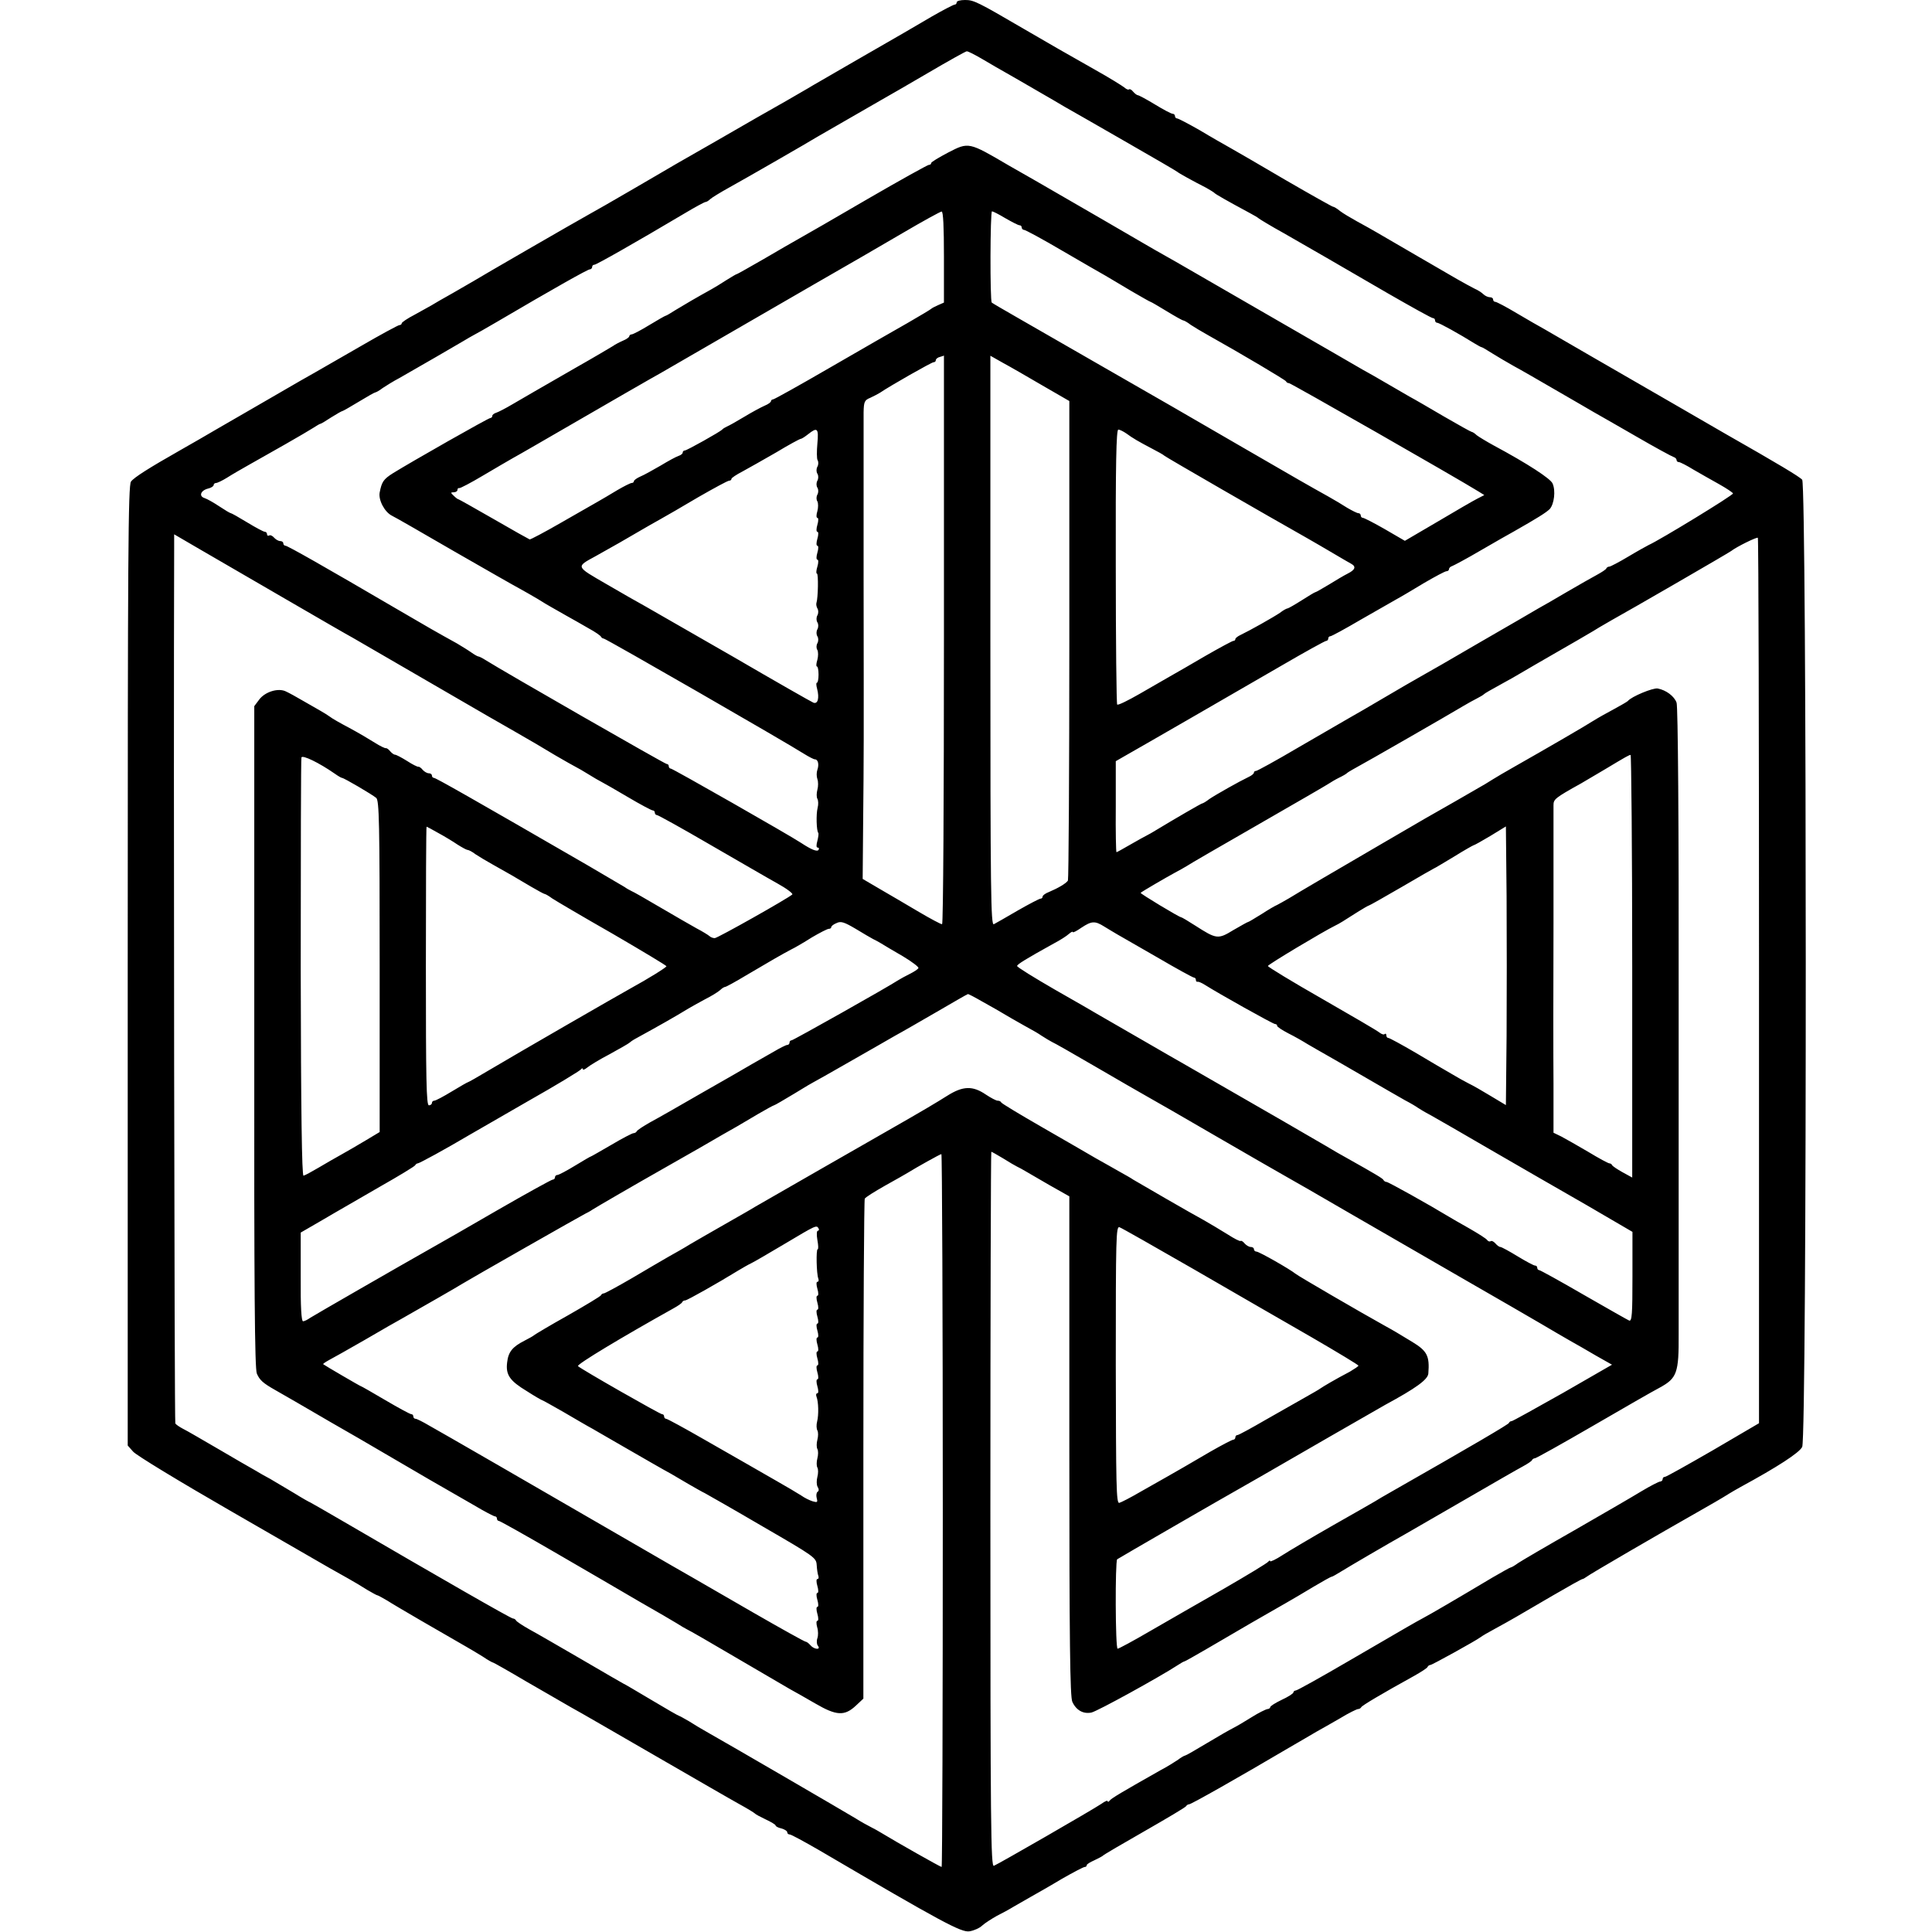 <?xml version="1.0" standalone="no"?>
<!DOCTYPE svg PUBLIC "-//W3C//DTD SVG 20010904//EN"
 "http://www.w3.org/TR/2001/REC-SVG-20010904/DTD/svg10.dtd">
<svg version="1.0" xmlns="http://www.w3.org/2000/svg"
 width="832pt" height="832pt" viewBox="0 0 832 832"
 preserveAspectRatio="xMidYMid meet">
<g transform="translate(0,832) scale(0.1,-0.1)"
fill="#000000" stroke="none">
<path d="M4120 8310 c0 -5 -4 -10 -9 -10 -5 0 -49 -23 -98 -51 -48 -28 -101
-59 -118 -69 -60 -34 -362 -209 -395 -228 -19 -12 -71 -41 -115 -67 -44 -25
-100 -57 -125 -71 -50 -29 -295 -170 -350 -201 -19 -11 -102 -60 -185 -108
-82 -48 -168 -97 -190 -109 -51 -28 -475 -273 -495 -286 -8 -5 -49 -28 -90
-52 -41 -23 -83 -47 -92 -53 -9 -5 -42 -23 -72 -40 -31 -16 -56 -33 -56 -37 0
-4 -4 -8 -10 -8 -5 0 -81 -41 -167 -91 -87 -50 -174 -100 -193 -111 -19 -11
-49 -28 -67 -38 -17 -10 -103 -60 -190 -110 -87 -50 -165 -95 -173 -100 -22
-13 -120 -70 -156 -90 -132 -75 -197 -116 -210 -134 -12 -18 -14 -307 -14
-2086 l0 -2065 23 -26 c12 -15 200 -129 417 -254 217 -125 411 -237 430 -248
19 -11 55 -31 80 -45 25 -14 62 -36 82 -49 21 -12 40 -23 43 -23 3 0 22 -11
43 -23 32 -21 241 -142 339 -198 17 -10 50 -29 72 -43 22 -15 42 -26 45 -26 2
0 66 -36 142 -81 77 -44 164 -95 194 -112 30 -16 192 -110 360 -207 168 -97
332 -192 365 -210 33 -18 62 -36 65 -39 3 -4 24 -15 47 -26 24 -11 43 -23 43
-26 0 -4 11 -10 25 -13 14 -4 25 -11 25 -16 0 -6 5 -10 11 -10 6 0 63 -31 127
-68 527 -309 612 -355 647 -349 19 3 44 14 55 25 11 10 39 28 62 41 24 12 57
30 73 40 17 10 50 29 75 43 25 14 85 48 133 77 49 28 93 51 98 51 5 0 9 3 9 8
0 4 15 13 33 21 17 8 34 17 37 20 3 4 84 51 180 106 96 55 177 103 178 107 2
4 8 8 13 8 9 0 217 118 429 243 47 27 101 59 120 70 19 10 65 37 102 58 36 22
71 39 76 39 6 0 12 4 14 8 3 7 85 56 228 135 30 17 57 34 58 39 2 4 7 8 12 8
7 0 195 104 215 119 6 5 35 22 65 38 66 36 90 50 247 142 67 39 124 71 128 71
3 0 11 5 18 10 10 9 318 188 477 278 51 29 107 61 135 79 11 7 34 20 50 29
160 87 254 148 266 173 21 41 20 4140 0 4165 -11 13 -101 67 -331 198 -39 23
-341 197 -585 338 -88 51 -176 102 -195 113 -19 10 -72 41 -118 68 -45 27 -87
49 -92 49 -6 0 -10 5 -10 10 0 6 -6 10 -14 10 -8 0 -21 6 -28 13 -7 7 -24 18
-38 24 -14 7 -47 25 -75 41 -27 16 -109 63 -181 105 -72 42 -146 85 -165 96
-19 11 -56 32 -84 47 -27 15 -61 35 -74 45 -13 11 -27 19 -31 19 -3 0 -94 51
-201 113 -107 63 -214 125 -239 139 -25 14 -85 48 -133 77 -49 28 -93 51 -98
51 -5 0 -9 5 -9 10 0 6 -5 10 -10 10 -6 0 -40 18 -76 40 -36 22 -70 40 -74 40
-4 0 -13 7 -20 15 -7 9 -15 13 -18 10 -3 -3 -12 1 -21 9 -9 7 -65 42 -126 76
-155 88 -166 94 -305 175 -202 118 -217 125 -254 125 -20 0 -36 -4 -36 -10z
m113 -246 c34 -20 80 -47 102 -59 22 -13 81 -46 130 -75 50 -29 104 -60 120
-70 17 -9 131 -75 255 -146 124 -71 227 -131 230 -134 5 -5 66 -39 125 -69 16
-9 32 -19 35 -22 4 -5 51 -32 155 -88 17 -9 32 -18 35 -21 3 -3 52 -33 110
-65 166 -95 167 -96 448 -259 101 -58 187 -106 193 -106 5 0 9 -4 9 -10 0 -5
4 -10 9 -10 9 0 97 -49 161 -89 14 -8 27 -16 30 -16 3 0 23 -12 45 -26 22 -14
65 -39 95 -56 30 -16 111 -63 180 -103 69 -40 142 -82 162 -94 21 -12 104 -59
185 -106 81 -47 153 -86 160 -88 7 -2 13 -8 13 -13 0 -5 4 -9 10 -9 5 0 33
-14 62 -32 29 -17 79 -45 111 -63 32 -18 59 -36 60 -40 2 -7 -314 -200 -363
-222 -8 -4 -48 -26 -88 -50 -40 -24 -77 -43 -81 -43 -5 0 -11 -3 -13 -7 -1 -5
-20 -17 -40 -28 -20 -11 -79 -44 -130 -74 -51 -30 -106 -62 -123 -71 -16 -10
-129 -75 -250 -145 -121 -71 -238 -138 -260 -150 -22 -12 -92 -53 -155 -90
-63 -37 -133 -78 -155 -90 -22 -13 -118 -68 -214 -124 -95 -56 -177 -101 -182
-101 -5 0 -9 -3 -9 -7 0 -5 -10 -13 -23 -19 -38 -18 -141 -76 -169 -95 -14
-11 -28 -19 -31 -19 -4 0 -116 -65 -202 -117 -11 -7 -27 -16 -35 -20 -8 -4
-41 -22 -72 -40 -31 -18 -58 -33 -60 -33 -2 0 -4 88 -3 196 l0 196 40 23 c71
40 495 285 678 391 98 57 183 104 188 104 5 0 9 5 9 10 0 6 4 10 9 10 5 0 64
32 132 72 68 39 138 79 154 88 17 9 69 40 117 69 48 28 91 51 97 51 6 0 11 4
11 9 0 5 6 11 13 13 6 2 63 32 124 68 62 36 125 72 140 80 104 59 142 83 157
98 19 22 26 79 12 110 -9 21 -107 85 -254 164 -31 17 -64 37 -73 44 -8 8 -18
14 -21 14 -3 0 -57 30 -119 66 -63 37 -130 76 -149 86 -19 11 -64 37 -100 58
-36 21 -81 47 -100 57 -19 11 -181 105 -360 208 -179 103 -379 219 -445 257
-66 37 -127 72 -135 77 -15 9 -332 193 -414 240 -22 13 -99 57 -171 98 -174
102 -173 102 -262 56 -40 -21 -73 -41 -73 -45 0 -5 -4 -8 -10 -8 -5 0 -124
-66 -262 -146 -139 -81 -272 -158 -296 -171 -23 -13 -93 -53 -154 -89 -61 -35
-112 -64 -114 -64 -3 0 -23 -12 -47 -27 -23 -15 -51 -32 -62 -38 -65 -36 -118
-67 -154 -89 -22 -14 -42 -26 -45 -26 -2 0 -34 -18 -70 -40 -36 -22 -70 -40
-76 -40 -5 0 -10 -4 -10 -8 0 -4 -12 -13 -27 -19 -16 -7 -35 -17 -43 -23 -8
-5 -82 -49 -165 -96 -170 -98 -200 -115 -270 -156 -27 -16 -58 -32 -67 -35
-10 -3 -18 -9 -18 -14 0 -5 -4 -9 -8 -9 -9 0 -341 -189 -420 -238 -41 -26 -48
-37 -57 -83 -6 -32 21 -84 53 -100 15 -7 136 -77 269 -154 134 -77 260 -149
281 -160 20 -11 55 -31 77 -44 22 -14 49 -30 60 -36 11 -6 40 -23 65 -37 25
-14 68 -38 95 -54 28 -15 52 -32 53 -36 2 -4 8 -8 12 -8 9 0 787 -448 862
-496 21 -13 42 -24 47 -24 14 0 19 -22 11 -45 -4 -11 -4 -29 0 -40 4 -11 4
-32 0 -46 -4 -15 -4 -32 0 -39 4 -7 5 -24 1 -39 -7 -27 -5 -100 3 -108 2 -3 0
-18 -4 -34 -5 -18 -5 -29 1 -29 6 0 7 -4 4 -10 -6 -9 -31 1 -75 30 -48 32
-553 320 -561 320 -5 0 -9 5 -9 10 0 6 -4 10 -9 10 -8 0 -705 400 -781 448
-14 9 -27 15 -30 15 -3 0 -16 7 -30 17 -14 10 -42 27 -62 39 -94 52 -120 67
-262 150 -311 182 -468 271 -477 271 -5 0 -9 5 -9 10 0 6 -6 10 -14 10 -7 0
-19 7 -26 15 -7 8 -16 12 -21 9 -5 -3 -9 0 -9 5 0 6 -4 11 -10 11 -5 0 -39 18
-75 40 -36 22 -68 40 -71 40 -3 0 -25 13 -49 29 -24 16 -52 32 -64 36 -26 8
-17 33 15 41 13 3 24 10 24 15 0 5 5 9 10 9 6 0 27 10 48 23 20 13 62 37 92
54 79 44 251 142 280 161 14 9 27 17 30 17 3 0 24 13 47 28 24 15 45 27 48 27
2 0 34 18 70 40 36 22 68 40 71 40 3 0 18 8 32 19 15 10 47 30 72 43 86 49
245 141 275 159 17 10 37 22 45 26 8 4 51 28 95 54 257 151 396 229 405 229 5
0 10 5 10 10 0 6 4 10 10 10 8 0 169 91 388 221 45 27 86 49 90 49 4 0 13 5
20 12 6 6 45 30 85 52 67 37 340 194 377 217 17 10 221 127 283 163 23 13 112
64 197 114 85 50 159 91 163 91 5 1 36 -15 70 -35z m-168 -851 l0 -196 -25
-11 c-14 -6 -27 -13 -30 -16 -3 -3 -48 -30 -100 -60 -52 -29 -202 -116 -334
-192 -131 -76 -242 -138 -247 -138 -5 0 -9 -4 -9 -8 0 -4 -12 -13 -27 -19 -16
-7 -55 -28 -88 -48 -33 -20 -67 -39 -75 -42 -8 -4 -17 -9 -20 -13 -8 -9 -152
-90 -161 -90 -5 0 -9 -4 -9 -9 0 -5 -8 -11 -17 -14 -10 -3 -45 -22 -78 -42
-33 -19 -72 -41 -87 -47 -16 -7 -28 -16 -28 -20 0 -4 -4 -8 -10 -8 -5 0 -33
-14 -62 -31 -29 -18 -66 -39 -83 -49 -16 -9 -88 -50 -159 -91 -71 -41 -132
-73 -135 -72 -3 1 -73 40 -154 87 -82 47 -151 86 -153 86 -3 0 -12 7 -20 15
-14 13 -14 15 0 15 9 0 16 5 16 10 0 6 3 9 8 8 4 -1 50 23 102 54 52 31 111
65 130 76 19 10 150 86 290 167 140 81 275 159 300 173 25 14 57 32 72 41 161
93 456 264 638 369 124 71 295 170 380 220 85 50 160 91 165 91 7 1 10 -67 10
-196z m265 167 c28 -16 55 -30 60 -30 6 0 10 -4 10 -10 0 -5 5 -10 10 -10 6 0
80 -40 165 -90 84 -49 169 -98 187 -108 18 -11 68 -40 111 -66 43 -25 80 -46
82 -46 2 0 33 -18 69 -40 36 -22 68 -40 72 -40 3 0 18 -8 32 -19 15 -10 47
-29 72 -43 150 -84 335 -194 338 -200 2 -5 8 -8 13 -8 8 0 715 -404 817 -467
l24 -15 -31 -16 c-18 -9 -95 -54 -171 -99 l-140 -82 -86 50 c-47 27 -90 49
-95 49 -5 0 -9 5 -9 10 0 6 -5 10 -10 10 -6 0 -27 11 -48 23 -20 13 -57 35
-82 49 -88 49 -128 72 -380 218 -140 81 -271 157 -290 168 -39 22 -506 291
-670 385 -58 33 -107 62 -109 64 -8 6 -7 393 1 393 4 0 30 -13 58 -30z m-265
-1815 c0 -674 -3 -1225 -8 -1225 -4 -1 -49 23 -100 53 -50 30 -126 74 -167 98
l-75 44 2 240 c3 312 3 292 2 1060 0 363 0 683 0 710 1 45 4 52 29 62 15 7 34
17 42 22 44 30 222 131 230 131 6 0 10 4 10 9 0 5 8 12 18 14 9 3 17 5 17 6 0
0 0 -550 0 -1224z m424 1095 l116 -67 0 -1028 c0 -565 -3 -1031 -6 -1037 -7
-12 -43 -33 -81 -49 -16 -6 -28 -15 -28 -20 0 -5 -4 -9 -9 -9 -5 0 -49 -23
-98 -51 -48 -28 -95 -55 -103 -59 -13 -7 -15 129 -15 1220 l0 1228 53 -30 c30
-16 106 -60 171 -98z m-969 -250 c-3 -33 -3 -66 1 -72 4 -7 4 -19 -1 -28 -5
-9 -5 -22 0 -30 5 -8 5 -21 0 -30 -5 -9 -5 -22 0 -30 5 -8 5 -21 0 -30 -5 -9
-5 -22 0 -29 4 -8 4 -27 0 -42 -5 -16 -5 -29 0 -29 5 0 5 -13 0 -30 -5 -17 -5
-30 0 -30 5 0 5 -13 0 -30 -5 -17 -5 -30 0 -30 5 0 5 -13 0 -30 -5 -17 -5 -30
0 -30 5 0 5 -13 0 -30 -5 -16 -6 -30 -2 -30 7 0 5 -106 -2 -126 -2 -6 0 -17 4
-24 5 -8 5 -21 0 -30 -5 -9 -5 -22 0 -30 5 -8 5 -21 0 -30 -5 -9 -5 -22 0 -30
5 -8 5 -21 0 -30 -5 -9 -5 -22 0 -29 4 -8 4 -27 0 -42 -5 -16 -6 -29 -2 -29 4
0 7 -16 7 -35 0 -19 -3 -35 -7 -35 -4 0 -3 -12 1 -27 10 -39 3 -66 -16 -59 -8
3 -164 92 -346 198 -183 105 -353 203 -378 217 -26 14 -101 57 -168 96 -133
77 -132 73 -46 120 51 28 156 88 203 116 15 9 47 27 72 41 25 14 100 57 167
97 68 39 127 71 133 71 5 0 10 3 10 8 0 4 21 18 48 32 26 14 91 51 145 82 53
32 101 58 105 58 4 0 18 9 32 20 40 32 46 26 40 -40z m1331 43 c27 -20 51 -34
112 -66 23 -12 47 -25 52 -30 8 -7 443 -258 615 -355 25 -14 74 -43 110 -64
36 -21 71 -42 79 -46 22 -12 17 -26 -15 -42 -16 -8 -53 -30 -82 -48 -29 -17
-54 -32 -57 -32 -3 0 -29 -16 -59 -35 -30 -19 -58 -35 -61 -35 -4 0 -19 -8
-33 -19 -28 -19 -131 -77 -169 -95 -13 -6 -23 -14 -23 -18 0 -5 -4 -8 -9 -8
-4 0 -58 -29 -119 -64 -61 -36 -131 -76 -154 -89 -24 -14 -83 -48 -132 -76
-49 -28 -91 -49 -95 -45 -3 3 -6 271 -6 595 -1 440 2 589 11 589 6 0 22 -8 35
-17z m-3626 -710 c143 -83 276 -160 295 -170 19 -11 177 -103 350 -203 173
-101 330 -191 348 -201 82 -47 102 -59 172 -101 41 -24 82 -47 90 -51 8 -4 33
-18 55 -32 22 -14 47 -28 55 -32 8 -4 59 -33 113 -65 54 -32 103 -58 108 -58
5 0 9 -4 9 -10 0 -5 4 -10 9 -10 5 0 108 -57 228 -127 120 -69 250 -145 290
-167 40 -22 69 -44 65 -48 -17 -16 -322 -188 -334 -188 -8 0 -18 4 -23 9 -6 5
-30 20 -55 33 -25 14 -95 54 -156 90 -61 36 -117 68 -125 71 -8 4 -21 11 -29
17 -8 5 -80 47 -160 94 -498 288 -653 376 -661 376 -5 0 -9 5 -9 10 0 6 -6 10
-14 10 -7 0 -19 7 -26 15 -6 8 -15 14 -18 13 -4 -1 -26 10 -49 25 -24 15 -47
27 -52 27 -5 0 -14 7 -21 15 -6 8 -15 14 -18 13 -4 -1 -25 9 -47 23 -22 14
-71 43 -110 64 -38 20 -77 42 -85 49 -8 6 -26 17 -40 25 -14 8 -47 27 -75 43
-27 16 -60 34 -73 40 -33 17 -91 -1 -116 -35 l-21 -28 0 -1422 c-1 -1101 2
-1429 11 -1452 12 -28 26 -41 79 -71 29 -16 125 -72 240 -139 55 -32 109 -63
120 -69 16 -9 190 -111 303 -177 28 -16 49 -28 193 -111 45 -27 86 -48 90 -48
5 0 9 -4 9 -10 0 -5 4 -10 9 -10 4 0 113 -61 242 -136 129 -75 293 -170 364
-212 72 -41 144 -83 160 -93 17 -11 36 -22 44 -26 8 -3 103 -58 210 -121 108
-63 212 -124 231 -135 19 -10 69 -39 111 -63 91 -53 126 -55 175 -9 l32 30 0
1072 c0 589 3 1076 6 1081 3 6 43 31 89 57 45 25 89 50 97 55 35 22 139 80
144 80 3 0 6 -691 6 -1535 0 -844 -2 -1535 -5 -1535 -5 0 -191 105 -260 147
-11 7 -31 18 -45 25 -14 7 -43 23 -65 37 -41 25 -553 323 -635 369 -25 14 -62
36 -82 49 -21 12 -40 23 -42 23 -3 0 -57 31 -122 70 -64 38 -118 70 -120 70
-1 0 -80 46 -176 102 -95 55 -198 115 -228 131 -30 17 -56 34 -58 39 -2 4 -8
8 -13 8 -9 0 -317 177 -727 416 -79 46 -145 84 -146 84 -2 0 -34 18 -71 41
-37 22 -83 49 -101 60 -19 10 -49 27 -67 38 -18 10 -89 51 -157 91 -69 40
-137 80 -152 87 -15 8 -30 18 -33 23 -4 6 -8 2865 -5 3772 l0 57 108 -63 c59
-34 224 -130 367 -213z m6350 -1648 l0 -1904 -198 -116 c-109 -63 -202 -115
-207 -115 -6 0 -10 -4 -10 -10 0 -5 -5 -10 -10 -10 -6 0 -43 -19 -83 -43 -39
-24 -169 -99 -287 -167 -118 -67 -227 -131 -242 -141 -15 -11 -29 -19 -32 -19
-3 0 -38 -20 -78 -43 -149 -89 -274 -162 -303 -177 -35 -19 -37 -20 -317 -183
-120 -70 -222 -127 -228 -127 -5 0 -10 -4 -10 -8 0 -5 -22 -19 -50 -32 -27
-13 -50 -27 -50 -32 0 -4 -6 -8 -12 -8 -7 -1 -38 -16 -68 -35 -30 -19 -66 -40
-80 -47 -14 -7 -65 -36 -113 -65 -48 -29 -90 -53 -93 -53 -3 0 -18 -8 -32 -19
-15 -10 -47 -30 -72 -43 -166 -94 -216 -123 -222 -133 -4 -5 -8 -6 -8 -2 0 5
-12 0 -27 -11 -35 -24 -443 -259 -463 -267 -13 -5 -15 170 -15 1535 0 847 2
1540 4 1540 2 0 25 -13 50 -28 25 -16 53 -32 61 -36 8 -4 24 -12 35 -19 12 -7
59 -34 105 -61 l85 -48 0 -1076 c0 -847 3 -1081 13 -1101 17 -37 48 -53 82
-46 25 5 295 154 370 203 14 9 27 17 30 17 3 0 48 26 100 56 112 66 276 161
340 197 25 14 77 45 117 69 39 23 74 43 78 43 3 0 22 11 43 24 39 24 191 113
278 162 28 16 144 83 258 149 114 66 223 129 244 140 20 11 39 23 40 28 2 4 8
7 12 7 5 0 116 62 247 138 131 76 261 151 290 166 75 41 83 63 82 232 0 77 0
714 0 1416 1 785 -3 1287 -9 1302 -10 28 -45 54 -81 61 -20 4 -114 -35 -129
-54 -3 -3 -30 -19 -60 -35 -30 -16 -71 -39 -90 -51 -29 -19 -196 -116 -337
-196 -29 -16 -80 -46 -128 -76 -11 -6 -69 -40 -130 -75 -60 -34 -118 -67 -128
-73 -30 -17 -317 -185 -437 -255 -63 -37 -131 -77 -150 -89 -19 -11 -42 -24
-50 -28 -8 -3 -39 -21 -68 -40 -29 -18 -54 -33 -56 -33 -3 0 -31 -16 -64 -35
-67 -41 -73 -40 -165 19 -31 20 -58 36 -61 36 -8 0 -177 102 -174 105 6 6 113
68 148 87 19 10 42 23 50 28 8 6 148 87 310 180 162 93 300 173 305 177 6 4
24 15 40 23 17 8 32 17 35 20 3 3 14 10 25 16 63 34 426 243 479 275 17 10 42
24 56 31 14 7 27 15 30 18 5 5 23 15 88 51 20 11 51 28 67 38 17 10 46 27 65
38 138 79 267 154 280 163 8 5 31 18 50 29 71 39 505 290 515 298 23 18 110
61 115 57 3 -3 5 -862 5 -1909z m-6133 893 c14 -10 28 -18 31 -18 8 0 129 -71
147 -86 13 -11 15 -103 15 -726 l0 -713 -60 -36 c-33 -20 -80 -47 -105 -61
-25 -14 -69 -39 -99 -57 -29 -17 -58 -33 -64 -34 -7 -1 -11 269 -12 893 0 492
1 901 3 908 4 12 75 -22 144 -70z m5587 -828 l0 -911 -42 23 c-23 13 -43 26
-45 31 -2 4 -7 7 -11 7 -5 0 -46 22 -92 50 -46 27 -99 57 -116 66 l-33 16 0
212 c-1 116 -1 427 0 691 0 264 0 492 0 507 0 26 5 31 120 95 19 11 64 38 100
59 95 57 104 62 112 63 3 1 7 -409 7 -909z m-5142 573 c26 -14 64 -37 83 -50
19 -12 39 -23 43 -23 5 0 21 -8 35 -19 15 -10 47 -29 72 -43 63 -35 106 -60
168 -97 29 -17 55 -31 58 -31 3 0 17 -8 32 -19 15 -10 132 -79 260 -152 127
-74 232 -137 232 -140 0 -5 -79 -54 -152 -94 -70 -39 -476 -273 -616 -356 -45
-27 -84 -49 -86 -49 -2 0 -34 -18 -70 -40 -36 -22 -70 -40 -76 -40 -5 0 -10
-4 -10 -10 0 -5 -6 -10 -13 -10 -11 0 -13 109 -13 600 0 330 1 600 3 600 1 0
24 -12 50 -27z m4601 -873 l-3 -299 -65 39 c-36 22 -78 46 -95 54 -16 8 -50
27 -75 42 -25 14 -94 55 -153 90 -60 35 -113 64 -118 64 -5 0 -9 5 -9 12 0 6
-3 8 -7 5 -3 -4 -13 -1 -22 6 -9 8 -121 73 -248 146 -128 73 -233 137 -233
141 0 6 237 148 290 174 17 8 38 21 97 59 24 15 45 27 47 27 3 0 66 36 142 80
75 44 138 80 139 80 2 0 40 23 85 50 45 28 84 50 86 50 3 0 35 18 72 40 l67
41 3 -301 c1 -165 1 -435 0 -600z m-2728 416 c8 -4 24 -12 35 -19 11 -7 53
-32 93 -55 40 -24 70 -47 67 -51 -2 -5 -19 -16 -37 -25 -18 -9 -40 -21 -48
-26 -47 -31 -454 -260 -461 -260 -5 0 -9 -4 -9 -10 0 -5 -4 -10 -10 -10 -5 0
-31 -13 -58 -29 -26 -15 -68 -39 -93 -53 -24 -14 -120 -70 -214 -123 -93 -54
-195 -112 -225 -128 -30 -17 -56 -34 -58 -39 -2 -4 -8 -8 -14 -8 -5 0 -48 -22
-95 -50 -47 -27 -86 -50 -88 -50 -2 0 -33 -18 -69 -40 -36 -22 -70 -40 -76
-40 -5 0 -10 -4 -10 -10 0 -5 -4 -10 -10 -10 -5 0 -112 -59 -237 -131 -126
-73 -246 -142 -268 -154 -161 -91 -522 -299 -539 -310 -11 -8 -25 -15 -31 -15
-7 0 -11 62 -10 191 l0 191 95 55 c52 31 163 94 245 142 83 47 152 89 153 93
2 4 7 8 11 8 7 0 122 63 220 121 19 11 134 77 255 147 122 69 224 131 228 137
4 5 8 6 8 1 0 -5 8 -2 18 6 9 8 53 35 97 58 44 24 82 46 85 49 3 3 14 11 25
17 104 57 171 95 230 131 11 7 43 24 70 39 28 14 57 32 66 40 8 8 18 14 22 14
4 0 44 22 89 49 105 62 155 91 193 111 17 8 58 32 91 53 34 20 67 37 73 37 6
0 11 3 11 8 0 4 10 12 23 17 18 9 33 4 82 -25 33 -20 67 -40 75 -44z m995 54
c17 -10 41 -25 55 -33 14 -8 92 -53 174 -100 82 -48 153 -87 158 -87 4 0 8 -4
8 -10 0 -6 3 -9 8 -8 4 1 18 -5 32 -14 55 -35 292 -168 301 -168 5 0 9 -3 9
-8 0 -4 21 -18 48 -32 26 -13 63 -34 82 -46 19 -11 55 -32 80 -46 25 -14 101
-58 170 -98 69 -40 145 -84 170 -98 25 -13 50 -28 55 -32 6 -4 30 -19 55 -32
25 -14 142 -81 260 -150 118 -68 304 -176 413 -238 l197 -115 0 -193 c0 -159
-2 -193 -14 -189 -7 3 -95 53 -196 111 -100 58 -187 106 -191 106 -5 0 -9 5
-9 10 0 6 -4 10 -10 10 -5 0 -39 18 -75 40 -36 22 -69 40 -74 40 -5 0 -14 7
-21 15 -7 8 -16 13 -20 10 -5 -3 -11 -1 -15 4 -3 6 -38 28 -78 51 -39 22 -79
45 -87 50 -84 51 -261 150 -269 150 -5 0 -11 4 -13 8 -3 7 -30 23 -158 95 -19
10 -60 34 -90 52 -44 26 -253 147 -615 355 -16 9 -91 52 -165 95 -74 43 -148
85 -163 94 -16 9 -36 21 -45 26 -9 6 -90 52 -179 103 -90 52 -163 97 -163 102
0 7 39 31 160 98 25 13 53 31 63 40 9 8 17 12 17 8 0 -4 17 5 37 19 44 29 58
30 98 5z m-527 -322 c31 -17 89 -50 127 -73 39 -22 77 -44 85 -48 8 -4 29 -16
45 -27 17 -11 37 -23 45 -27 8 -3 94 -52 190 -108 96 -56 195 -113 220 -127
25 -14 158 -90 295 -170 138 -80 270 -156 295 -170 25 -14 158 -90 295 -170
138 -80 358 -207 490 -283 132 -76 276 -159 320 -185 45 -27 101 -59 125 -73
25 -14 76 -43 113 -65 l69 -39 -212 -122 c-117 -66 -216 -121 -220 -121 -5 0
-10 -3 -12 -8 -2 -6 -155 -96 -506 -296 -30 -17 -61 -35 -70 -41 -9 -5 -91
-53 -182 -104 -91 -52 -189 -110 -217 -128 -29 -19 -53 -30 -53 -26 0 4 -4 3
-8 -2 -4 -6 -90 -58 -192 -117 -102 -58 -244 -140 -317 -182 -72 -42 -135 -76
-140 -76 -10 0 -11 375 -2 385 5 4 453 263 549 317 19 11 51 29 70 40 110 64
510 294 535 308 133 72 184 109 186 135 6 76 -5 97 -69 136 -64 39 -79 48
-119 70 -101 56 -371 213 -383 223 -26 21 -158 96 -169 96 -6 0 -11 5 -11 10
0 6 -6 10 -14 10 -7 0 -19 7 -26 15 -7 9 -15 13 -17 11 -3 -3 -28 10 -56 28
-29 18 -74 45 -102 61 -54 29 -280 160 -305 175 -8 6 -35 21 -60 35 -25 14
-70 40 -101 57 -31 18 -134 78 -230 133 -96 55 -175 103 -177 107 -2 5 -9 8
-16 8 -6 0 -29 12 -50 26 -57 39 -99 38 -167 -5 -51 -32 -101 -62 -264 -155
-76 -43 -525 -301 -565 -324 -19 -12 -62 -36 -95 -55 -113 -65 -130 -74 -181
-104 -27 -17 -70 -41 -95 -55 -24 -14 -95 -55 -157 -92 -62 -36 -117 -66 -122
-66 -4 0 -10 -3 -12 -8 -1 -4 -66 -43 -143 -87 -77 -43 -142 -82 -145 -85 -3
-3 -22 -14 -42 -24 -51 -26 -69 -48 -74 -93 -7 -54 12 -80 85 -124 34 -22 64
-39 66 -39 2 0 43 -23 92 -51 48 -28 104 -61 123 -71 19 -11 80 -46 135 -78
113 -65 168 -97 205 -117 14 -8 48 -28 75 -44 28 -16 59 -34 70 -39 11 -6 124
-70 250 -144 221 -128 230 -134 232 -165 1 -18 4 -39 7 -47 3 -8 1 -14 -4 -14
-5 0 -5 -13 0 -30 5 -17 5 -30 0 -30 -5 0 -5 -13 0 -30 5 -17 5 -30 0 -30 -5
0 -5 -13 0 -30 5 -17 5 -30 0 -30 -5 0 -5 -12 -1 -27 5 -16 5 -37 1 -48 -4
-11 -3 -26 2 -32 15 -19 -16 -17 -32 2 -7 8 -16 15 -20 15 -5 0 -107 57 -227
126 -120 69 -236 136 -258 149 -22 12 -139 80 -260 150 -536 310 -743 430
-784 453 -25 14 -67 38 -93 53 -27 16 -53 29 -58 29 -6 0 -10 5 -10 10 0 6 -4
10 -9 10 -5 0 -55 27 -111 60 -56 33 -103 60 -105 60 -3 0 -157 90 -163 95 -2
2 9 9 25 18 15 8 85 47 156 88 70 41 140 81 155 89 72 41 249 142 262 151 27
17 515 295 530 302 8 4 22 11 30 17 15 10 205 120 290 168 25 14 102 58 172
98 70 41 142 82 160 92 18 11 61 36 95 56 34 20 64 36 66 36 3 0 42 23 87 50
45 28 83 50 84 50 1 0 70 39 152 86 82 47 172 98 199 114 28 15 109 62 180
103 72 42 131 76 133 76 2 1 29 -13 60 -31z m-703 -978 c3 -5 2 -10 -3 -10 -5
0 -6 -17 -2 -40 4 -22 5 -40 1 -40 -7 0 -5 -106 3 -126 3 -8 1 -14 -4 -14 -5
0 -5 -13 0 -30 5 -17 5 -30 0 -30 -5 0 -5 -13 0 -30 5 -17 5 -30 0 -30 -5 0
-5 -13 0 -30 5 -17 5 -30 0 -30 -5 0 -5 -13 0 -30 5 -17 5 -30 0 -30 -5 0 -5
-13 0 -30 5 -17 5 -30 0 -30 -5 0 -5 -13 0 -30 5 -17 5 -30 0 -30 -5 0 -5 -13
0 -30 5 -17 5 -30 0 -30 -5 0 -5 -13 0 -30 5 -17 5 -30 0 -30 -5 0 -7 -6 -4
-14 9 -23 10 -79 3 -107 -4 -15 -3 -32 1 -39 4 -7 4 -25 0 -40 -4 -15 -4 -33
0 -40 4 -7 4 -25 0 -40 -4 -15 -4 -33 0 -40 4 -7 4 -25 0 -40 -4 -15 -4 -34 1
-43 6 -9 6 -18 0 -21 -5 -3 -7 -16 -4 -27 5 -19 3 -20 -18 -14 -13 4 -35 15
-49 25 -14 9 -61 37 -105 62 -124 71 -139 80 -309 177 -87 50 -162 91 -167 91
-5 0 -9 5 -9 10 0 6 -4 10 -9 10 -9 0 -349 194 -362 207 -7 7 193 127 410 248
20 11 38 23 39 28 2 4 8 7 13 7 8 0 141 75 227 128 20 12 46 27 57 32 11 5 76
43 145 84 136 81 136 81 145 66z m1616 -176 c167 -97 395 -228 506 -292 112
-65 203 -120 203 -123 0 -3 -17 -14 -37 -26 -63 -33 -117 -65 -128 -73 -5 -4
-35 -21 -65 -38 -30 -17 -106 -60 -169 -96 -62 -36 -117 -66 -122 -66 -5 0 -9
-4 -9 -10 0 -5 -4 -10 -9 -10 -5 0 -49 -23 -98 -51 -108 -63 -142 -83 -190
-110 -21 -12 -72 -41 -113 -64 -41 -24 -82 -45 -90 -47 -13 -3 -14 74 -15 594
0 550 1 598 16 593 9 -3 153 -85 320 -181z"/>
</g>
</svg>
